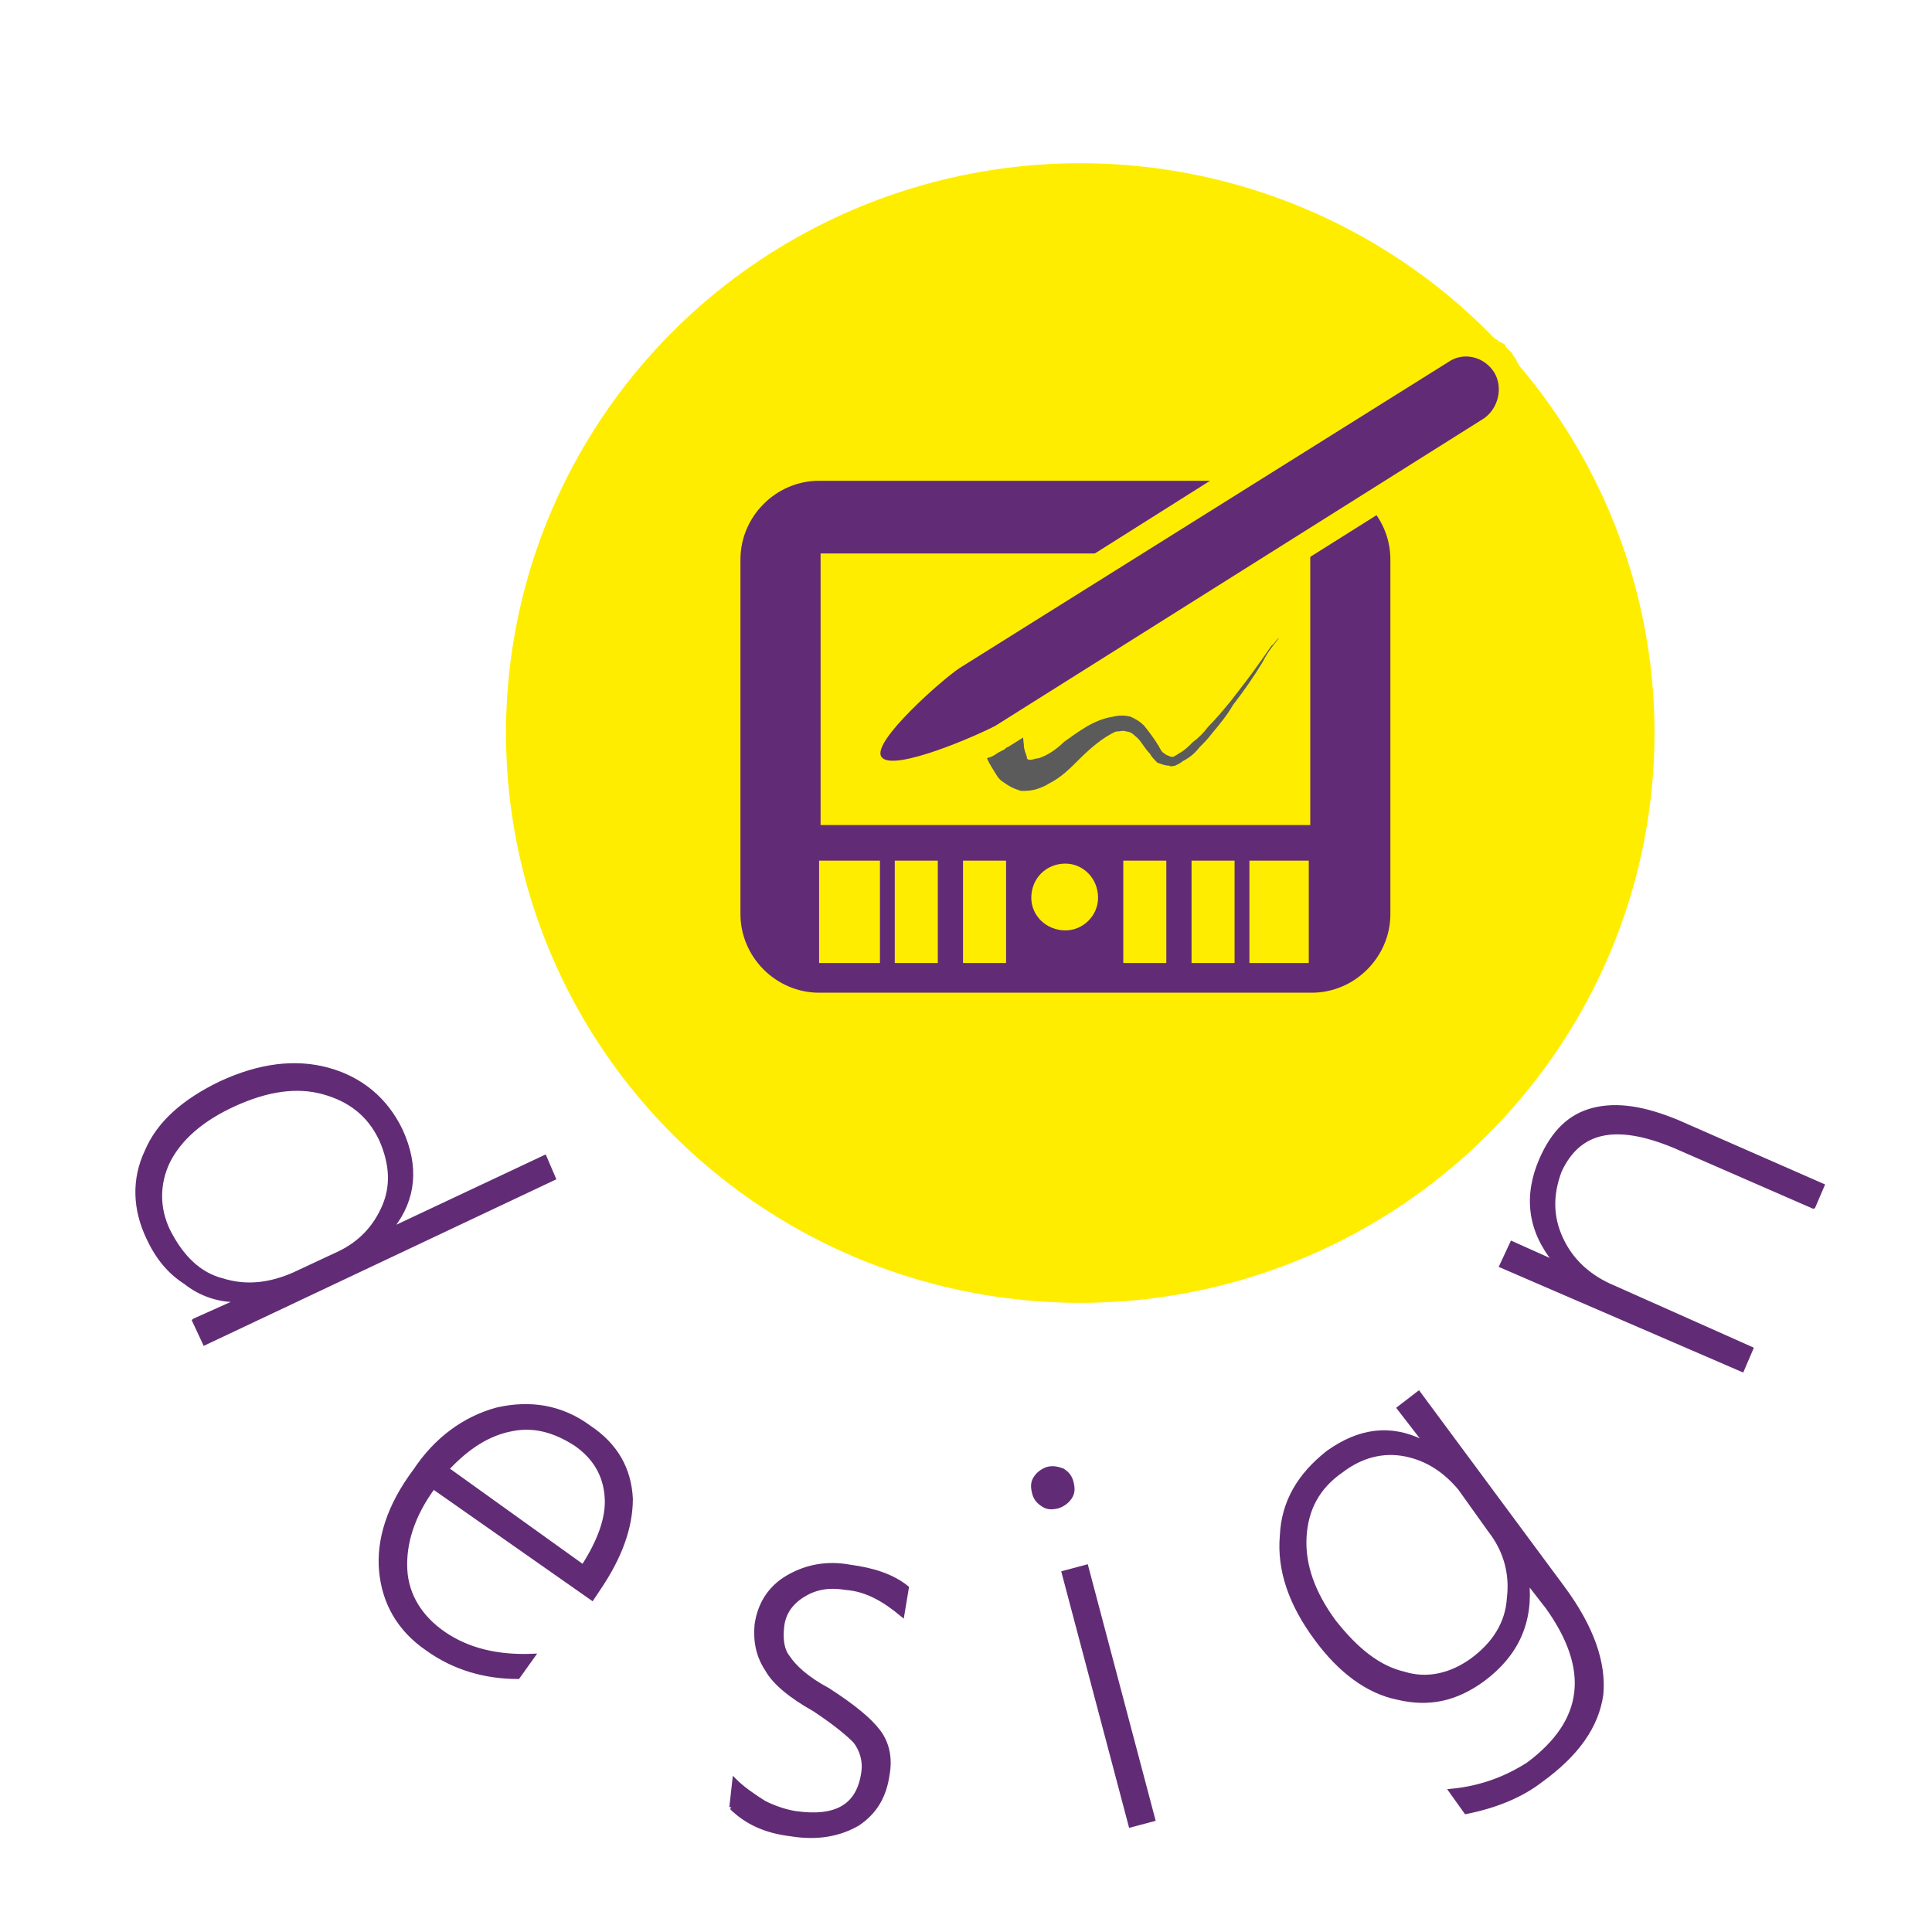 <?xml version="1.0" encoding="UTF-8"?>
<!DOCTYPE svg PUBLIC "-//W3C//DTD SVG 1.1//EN" "http://www.w3.org/Graphics/SVG/1.1/DTD/svg11.dtd">
<!-- Creator: CorelDRAW X7 -->
<svg xmlns="http://www.w3.org/2000/svg" xml:space="preserve"  version="1.1" style="shape-rendering:geometricPrecision; text-rendering:geometricPrecision; image-rendering:optimizeQuality; fill-rule:evenodd; clip-rule:evenodd"
viewBox="0 0 1302 1302"
 xmlns:xlink="http://www.w3.org/1999/xlink">
 <defs>
  <style type="text/css">
   <![CDATA[
    .str0 {stroke:#612C75;stroke-width:3}
    .fil2 {fill:none}
    .fil6 {fill:none;fill-rule:nonzero}
    .fil3 {fill:#612C75}
    .fil0 {fill:#FFED00}
    .fil1 {fill:#5B5B5B;fill-rule:nonzero}
    .fil5 {fill:#612C75;fill-rule:nonzero}
    .fil4 {fill:#FFED00;fill-rule:nonzero}
   ]]>
  </style>
 </defs>
 <g id="Слой_x0020_1">
  <g id="_1087155264">
   <g>
    <ellipse class="fil0" cx="728" cy="494" rx="387" ry="384"/>
    <g>
     <g>
      <path class="fil1" d="M814 490c-3,4 -6,7 -10,10 -3,3 -6,6 -10,8 -1,1 -2,1 -3,2 -1,0 -2,0 -2,0 -2,-1 -3,-1 -4,-2 -2,-1 -3,-3 -4,-5 -3,-5 -6,-9 -10,-14 -3,-3 -5,-4 -9,-6 -4,-1 -8,-1 -12,0 -13,2 -23,10 -33,17 -5,5 -11,9 -17,11 -2,0 -4,1 -5,1 -1,0 -2,0 -2,0 0,0 -1,-1 -1,-1 0,0 0,-1 0,-1 -1,-3 -2,-5 -2,-8 -1,-8 -1,-16 0,-25 0,-4 1,-8 1,-12 0,-1 -1,-3 -1,-5 0,-1 -1,-2 -1,-3 -1,-3 -3,-5 -4,-7 -4,-3 -7,-4 -11,-5 -4,-1 -6,0 -9,0 -1,1 -2,1 -4,2 -1,0 -3,1 -4,1 -4,2 -7,3 -10,5 -9,5 -15,11 -22,18 -6,6 -33,32 -23,42 17,14 30,3 48,-9 7,-5 14,-10 21,-16 2,-2 4,-3 6,-5 1,-1 1,-1 1,-1 0,0 -2,1 -2,1 -3,1 -5,1 -8,0 -4,0 -7,-2 -10,-5 -1,-1 -2,-2 -3,-4 0,-1 -1,-3 0,-2 0,0 0,0 0,0 1,2 1,5 2,8 2,10 4,19 7,28 2,6 5,10 8,15 2,3 4,4 7,6 3,2 6,3 9,4 4,0 6,0 10,-1 3,-1 6,-2 9,-4 8,-4 14,-10 20,-16 7,-7 16,-15 25,-19 3,0 5,-1 7,0 2,0 4,1 6,3 4,3 6,8 10,12 1,2 3,4 5,6 3,1 5,2 8,2 1,1 3,0 4,0 2,-1 4,-2 5,-3 4,-2 8,-5 11,-9 3,-3 6,-6 9,-10 5,-6 10,-12 14,-19 7,-9 14,-19 20,-29 2,-4 4,-7 7,-11 1,-1 3,-4 4,-5 -2,1 -3,4 -5,5 -2,3 -5,7 -7,10 -7,10 -14,19 -21,28 -5,6 -10,12 -15,17z"/>
     </g>
     <path class="fil2" d="M603 514c5,-4 63,-51 68,-50 9,1 -8,94 52,43 50,-44 44,6 65,8 21,3 72,-79 76,-82"/>
     <path class="fil3" d="M552 324l332 0c29,0 53,24 53,53l0 239c0,29 -24,53 -53,53l-332 0c-29,0 -53,-24 -53,-53l0 -239c0,-29 24,-53 53,-53zm1 49l330 0 0 183 -330 0 0 -183zm165 209c12,0 22,10 22,23 0,12 -10,22 -22,22 -13,0 -23,-10 -23,-22 0,-13 10,-23 23,-23zm-69 -2l29 0 0 69 -29 0 0 -69zm-46 0l29 0 0 69 -29 0 0 -69zm-51 0l41 0 0 69 -41 0 0 -69zm234 0l-29 0 0 69 29 0 0 -69zm46 0l-29 0 0 69 29 0 0 -69zm50 0l-40 0 0 69 40 0 0 -69z"/>
     <g>
      <path class="fil4" d="M985 258l-329 207 -18 -29 328 -207 19 29zm36 -17l-29 19 0 0 0 0 0 -1 0 0 0 0 -1 0 0 0 0 -1 0 0 0 0 -1 0 0 0 0 0 0 0 -1 0 0 0 0 -1 0 0 -1 0 0 0 0 0 0 0 -1 0 0 0 0 0 0 0 -1 1 0 0 0 0 0 0 -1 0 0 0 0 0 -19 -29 2 -1 2 -1 2 -1 2 -1 2 0 1 -1 2 0 2 -1 2 0 2 0 2 0 2 0 2 0 2 0 2 0 2 1 1 0 2 1 2 0 2 1 1 1 2 1 2 1 1 1 2 1 2 1 1 2 1 1 2 2 1 1 1 2 1 1 0 0zm-14 10l0 0 0 0 0 0 14 -10 -14 10zm2 45l-18 -29 0 0 0 0 0 0 0 0 0 -1 1 0 0 0 0 0 0 0 0 0 0 -1 0 0 1 0 0 0 0 -1 0 0 0 0 0 0 0 -1 0 0 0 0 0 0 0 -1 0 0 0 0 0 -1 0 0 0 0 0 0 0 0 -1 -1 0 0 0 0 29 -19 1 2 1 2 1 2 1 2 1 1 0 2 1 2 0 2 0 2 0 2 1 2 0 2 -1 2 0 2 0 2 0 2 -1 1 0 2 -1 2 -1 2 -1 1 -1 2 -1 2 -1 1 -1 2 -1 2 -1 1 -2 1 -1 2 -2 1 -1 1 -2 1 0 0zm-347 178l329 -207 18 29 -329 207 -18 -29zm-83 46l30 -19 0 0 -3 -3 -3 -2 -1 0 -1 0 0 0 1 0 1 0 2 -1 2 0 2 -1 2 0 3 -1 3 -1 3 0 2 -1 3 -1 3 -1 3 -2 3 -1 3 -1 3 -1 3 -1 3 -1 2 -1 3 -2 2 -1 2 -1 2 -1 2 0 1 -1 1 -1 1 0 18 29 -2 1 -1 1 -2 1 -2 1 -3 2 -2 1 -3 1 -3 1 -3 1 -3 2 -3 1 -3 1 -3 2 -4 1 -3 1 -3 1 -4 1 -3 2 -4 1 -3 1 -3 0 -4 1 -3 1 -3 0 -3 1 -3 0 -4 0 -3 0 -4 -1 -5 -2 -4 -3 -5 -4 0 0zm59 -84l18 29 0 0 0 0 -1 1 -2 1 -1 1 -2 1 -1 2 -2 1 -3 2 -2 2 -2 2 -2 2 -2 2 -3 2 -2 3 -2 2 -3 2 -2 2 -2 3 -2 2 -2 2 -2 2 -1 2 -2 2 -1 1 -1 2 0 1 -1 0 0 0 1 0 0 -2 -1 -3 -1 -4 -30 19 -2 -6 -1 -6 1 -5 1 -3 1 -4 1 -3 2 -3 2 -2 2 -3 2 -3 2 -2 2 -3 2 -2 3 -3 2 -3 3 -2 2 -3 3 -2 2 -3 3 -2 3 -3 2 -2 3 -2 2 -2 2 -2 3 -2 2 -2 2 -1 2 -2 1 -1 2 -1 2 -1 0 0z"/>
      <path id="1" class="fil3" d="M647 450l329 -206c10,-7 24,-4 31,7l0 0c6,10 3,24 -7,31l-329 207c-11,6 -70,32 -77,21 -7,-10 42,-53 53,-60z"/>
     </g>
    </g>
   </g>
   <path class="fil5" d="M131 890l29 -13 -1 -1c-12,0 -24,-4 -34,-12 -11,-7 -19,-17 -25,-30 -9,-19 -10,-39 -1,-58 8,-19 25,-34 50,-46 26,-12 50,-15 72,-9 22,6 39,20 49,41 11,24 9,46 -6,65l1 1 102 -48 6 14 -235 111 -7 -15zm97 -45c15,-7 25,-18 31,-32 6,-14 5,-29 -2,-45 -8,-17 -21,-27 -39,-32 -18,-5 -38,-2 -60,8 -22,10 -37,23 -45,39 -7,15 -7,31 0,46 9,18 21,30 37,34 16,5 32,3 48,-4l30 -14zm64 157c-14,19 -20,38 -19,56 1,17 10,32 26,43 16,11 36,16 60,15l-10 14c-22,0 -43,-6 -61,-19 -19,-13 -29,-31 -31,-52 -2,-21 5,-44 23,-68 14,-21 33,-35 55,-41 22,-5 43,-2 62,12 18,12 27,28 28,48 0,19 -7,39 -22,61l-4 6 -107 -75zm101 54c11,-17 17,-33 16,-47 -1,-15 -8,-27 -21,-36 -14,-9 -28,-13 -43,-10 -16,3 -30,12 -44,27l92 66zm100 162l2 -18c5,5 12,10 20,15 8,4 15,6 21,7 28,4 43,-5 46,-28 1,-7 -1,-15 -6,-21 -6,-6 -15,-13 -27,-21 -16,-9 -27,-18 -32,-27 -6,-9 -8,-19 -7,-30 2,-14 9,-25 21,-32 12,-7 26,-10 42,-7 15,2 28,6 38,14l-3 18c-12,-10 -24,-17 -38,-18 -12,-2 -21,0 -29,5 -8,5 -13,12 -14,21 -1,9 0,16 4,21 4,6 12,14 27,22 17,11 28,20 34,28 6,8 8,18 6,29 -2,14 -8,25 -20,33 -12,7 -27,10 -45,7 -17,-2 -30,-8 -40,-18zm220 -203c-4,1 -7,1 -10,-1 -3,-2 -5,-4 -6,-8 -1,-4 -1,-7 1,-10 2,-3 5,-5 8,-6 4,-1 7,0 10,1 3,2 5,4 6,8 1,4 1,7 -1,10 -2,3 -5,5 -8,6zm49 215l-45 -170 15 -4 45 170 -15 4zm291 -160c20,27 28,51 26,72 -3,21 -16,40 -41,58 -13,10 -30,17 -50,21l-10 -14c21,-2 38,-9 52,-18 39,-29 43,-64 13,-106l-14 -18 0 0c3,28 -7,50 -30,67 -18,13 -36,17 -57,12 -20,-4 -39,-18 -55,-40 -17,-23 -25,-46 -23,-69 1,-23 12,-41 31,-56 21,-15 42,-18 64,-7l1 -1 -17 -22 13 -10 97 131zm-69 -67c-10,-12 -22,-20 -37,-23 -15,-3 -30,1 -43,11 -16,11 -24,26 -25,45 -1,19 6,38 20,57 15,19 30,31 47,35 16,5 32,1 46,-9 15,-11 24,-25 25,-42 2,-16 -2,-32 -13,-46l-20 -28zm238 -190l-94 -41c-39,-16 -64,-11 -77,17 -6,16 -6,31 1,46 7,15 19,26 36,33l92 41 -6 14 -162 -70 7 -15 29 13 0 -1c-17,-21 -20,-44 -9,-69 8,-18 19,-29 35,-33 16,-4 34,-1 56,8l98 43 -6 14z"/>
   <path id="1" class="fil6 str0" d="M131 890l29 -13 -1 -1c-12,0 -24,-4 -34,-12 -11,-7 -19,-17 -25,-30 -9,-19 -10,-39 -1,-58 8,-19 25,-34 50,-46 26,-12 50,-15 72,-9 22,6 39,20 49,41 11,24 9,46 -6,65l1 1 102 -48 6 14 -235 111 -7 -15zm97 -45c15,-7 25,-18 31,-32 6,-14 5,-29 -2,-45 -8,-17 -21,-27 -39,-32 -18,-5 -38,-2 -60,8 -22,10 -37,23 -45,39 -7,15 -7,31 0,46 9,18 21,30 37,34 16,5 32,3 48,-4l30 -14zm64 157c-14,19 -20,38 -19,56 1,17 10,32 26,43 16,11 36,16 60,15l-10 14c-22,0 -43,-6 -61,-19 -19,-13 -29,-31 -31,-52 -2,-21 5,-44 23,-68 14,-21 33,-35 55,-41 22,-5 43,-2 62,12 18,12 27,28 28,48 0,19 -7,39 -22,61l-4 6 -107 -75zm101 54c11,-17 17,-33 16,-47 -1,-15 -8,-27 -21,-36 -14,-9 -28,-13 -43,-10 -16,3 -30,12 -44,27l92 66zm100 162l2 -18c5,5 12,10 20,15 8,4 15,6 21,7 28,4 43,-5 46,-28 1,-7 -1,-15 -6,-21 -6,-6 -15,-13 -27,-21 -16,-9 -27,-18 -32,-27 -6,-9 -8,-19 -7,-30 2,-14 9,-25 21,-32 12,-7 26,-10 42,-7 15,2 28,6 38,14l-3 18c-12,-10 -24,-17 -38,-18 -12,-2 -21,0 -29,5 -8,5 -13,12 -14,21 -1,9 0,16 4,21 4,6 12,14 27,22 17,11 28,20 34,28 6,8 8,18 6,29 -2,14 -8,25 -20,33 -12,7 -27,10 -45,7 -17,-2 -30,-8 -40,-18zm220 -203c-4,1 -7,1 -10,-1 -3,-2 -5,-4 -6,-8 -1,-4 -1,-7 1,-10 2,-3 5,-5 8,-6 4,-1 7,0 10,1 3,2 5,4 6,8 1,4 1,7 -1,10 -2,3 -5,5 -8,6zm49 215l-45 -170 15 -4 45 170 -15 4zm291 -160c20,27 28,51 26,72 -3,21 -16,40 -41,58 -13,10 -30,17 -50,21l-10 -14c21,-2 38,-9 52,-18 39,-29 43,-64 13,-106l-14 -18 0 0c3,28 -7,50 -30,67 -18,13 -36,17 -57,12 -20,-4 -39,-18 -55,-40 -17,-23 -25,-46 -23,-69 1,-23 12,-41 31,-56 21,-15 42,-18 64,-7l1 -1 -17 -22 13 -10 97 131zm-69 -67c-10,-12 -22,-20 -37,-23 -15,-3 -30,1 -43,11 -16,11 -24,26 -25,45 -1,19 6,38 20,57 15,19 30,31 47,35 16,5 32,1 46,-9 15,-11 24,-25 25,-42 2,-16 -2,-32 -13,-46l-20 -28zm238 -190l-94 -41c-39,-16 -64,-11 -77,17 -6,16 -6,31 1,46 7,15 19,26 36,33l92 41 -6 14 -162 -70 7 -15 29 13 0 -1c-17,-21 -20,-44 -9,-69 8,-18 19,-29 35,-33 16,-4 34,-1 56,8l98 43 -6 14z"/>
  </g>
 </g>
</svg>
